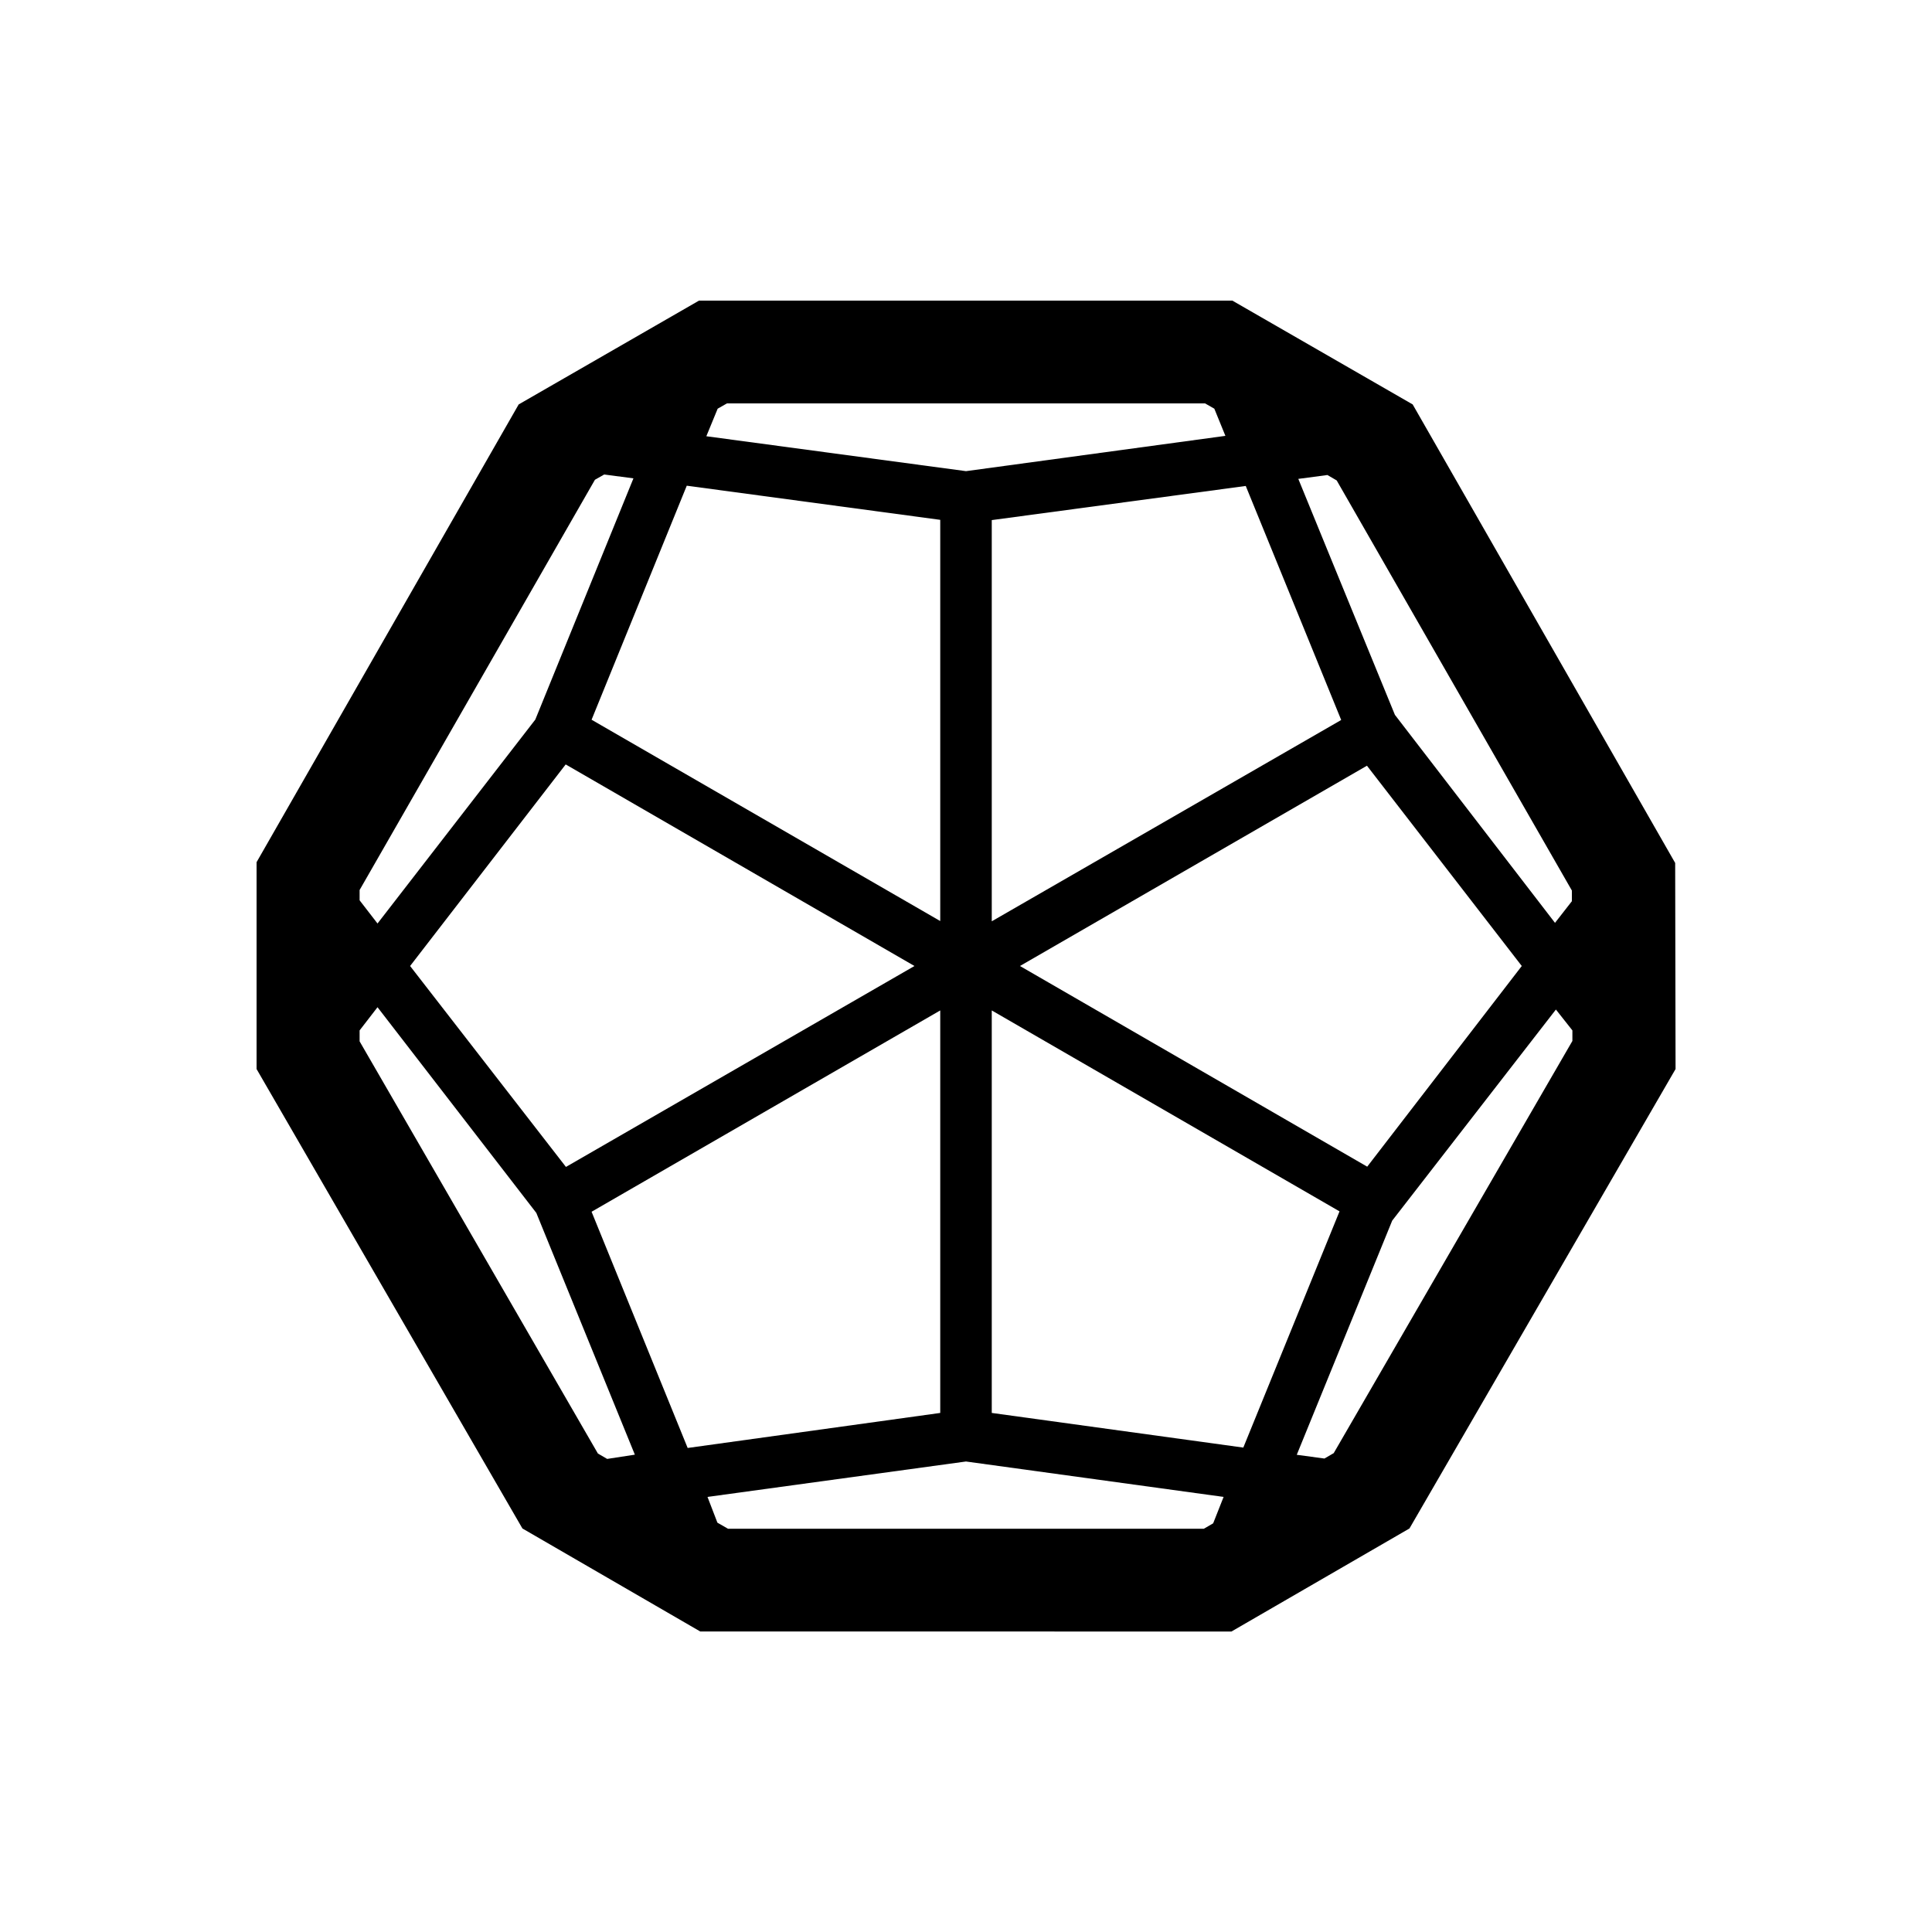 <svg id="Livello_22" data-name="Livello 22" xmlns="http://www.w3.org/2000/svg" viewBox="0 0 150 150"><title>dodecahedron-bold</title><path d="M130.06,67,109.68,31.4l-14-8.06H54.27l-14,8.06L19.92,66.94V83l20.64,35.67,13.81,8H95.61l13.82-8L130.09,83Zm-27-30.12.72.42,18.26,31.84v.83l-1.31,1.68L108.3,55.5,103.18,43l-2.38-5.82ZM118.15,75l-12,15.58L79.19,75l26.94-15.55ZM96.72,37.73l4.7,11.52,2.71,6.65L77,71.53V40.38Zm-41-6,.72-.41H93.56l.72.41.86,2.11h0L75,36.58,54.84,33.87ZM73,40.36V71.51L45.93,55.88l7.39-18.17ZM71,75,43.94,90.6,31.84,75,43.92,59.35Zm-43.08-5.9L46.19,37.25l.72-.41,2.27.3L41.56,55.87,29.31,71.7l-1.39-1.8Zm19.22,44.17-.72-.42-18.5-32V80l1.39-1.8L41.64,94.17l7.65,18.77Zm6.25-.85L45.93,94.08,73,78.45V109.7Zm40.8,5.85-.72.42H56.52l-.82-.47-.77-2L75,113.47l20,2.75ZM77,109.7V78.45h0l27,15.6-7.47,18.34Zm26.55,3.12-.72.42-2.15-.29,7.41-18.18L120.8,78.38,122.08,80v.82Z"/></svg>